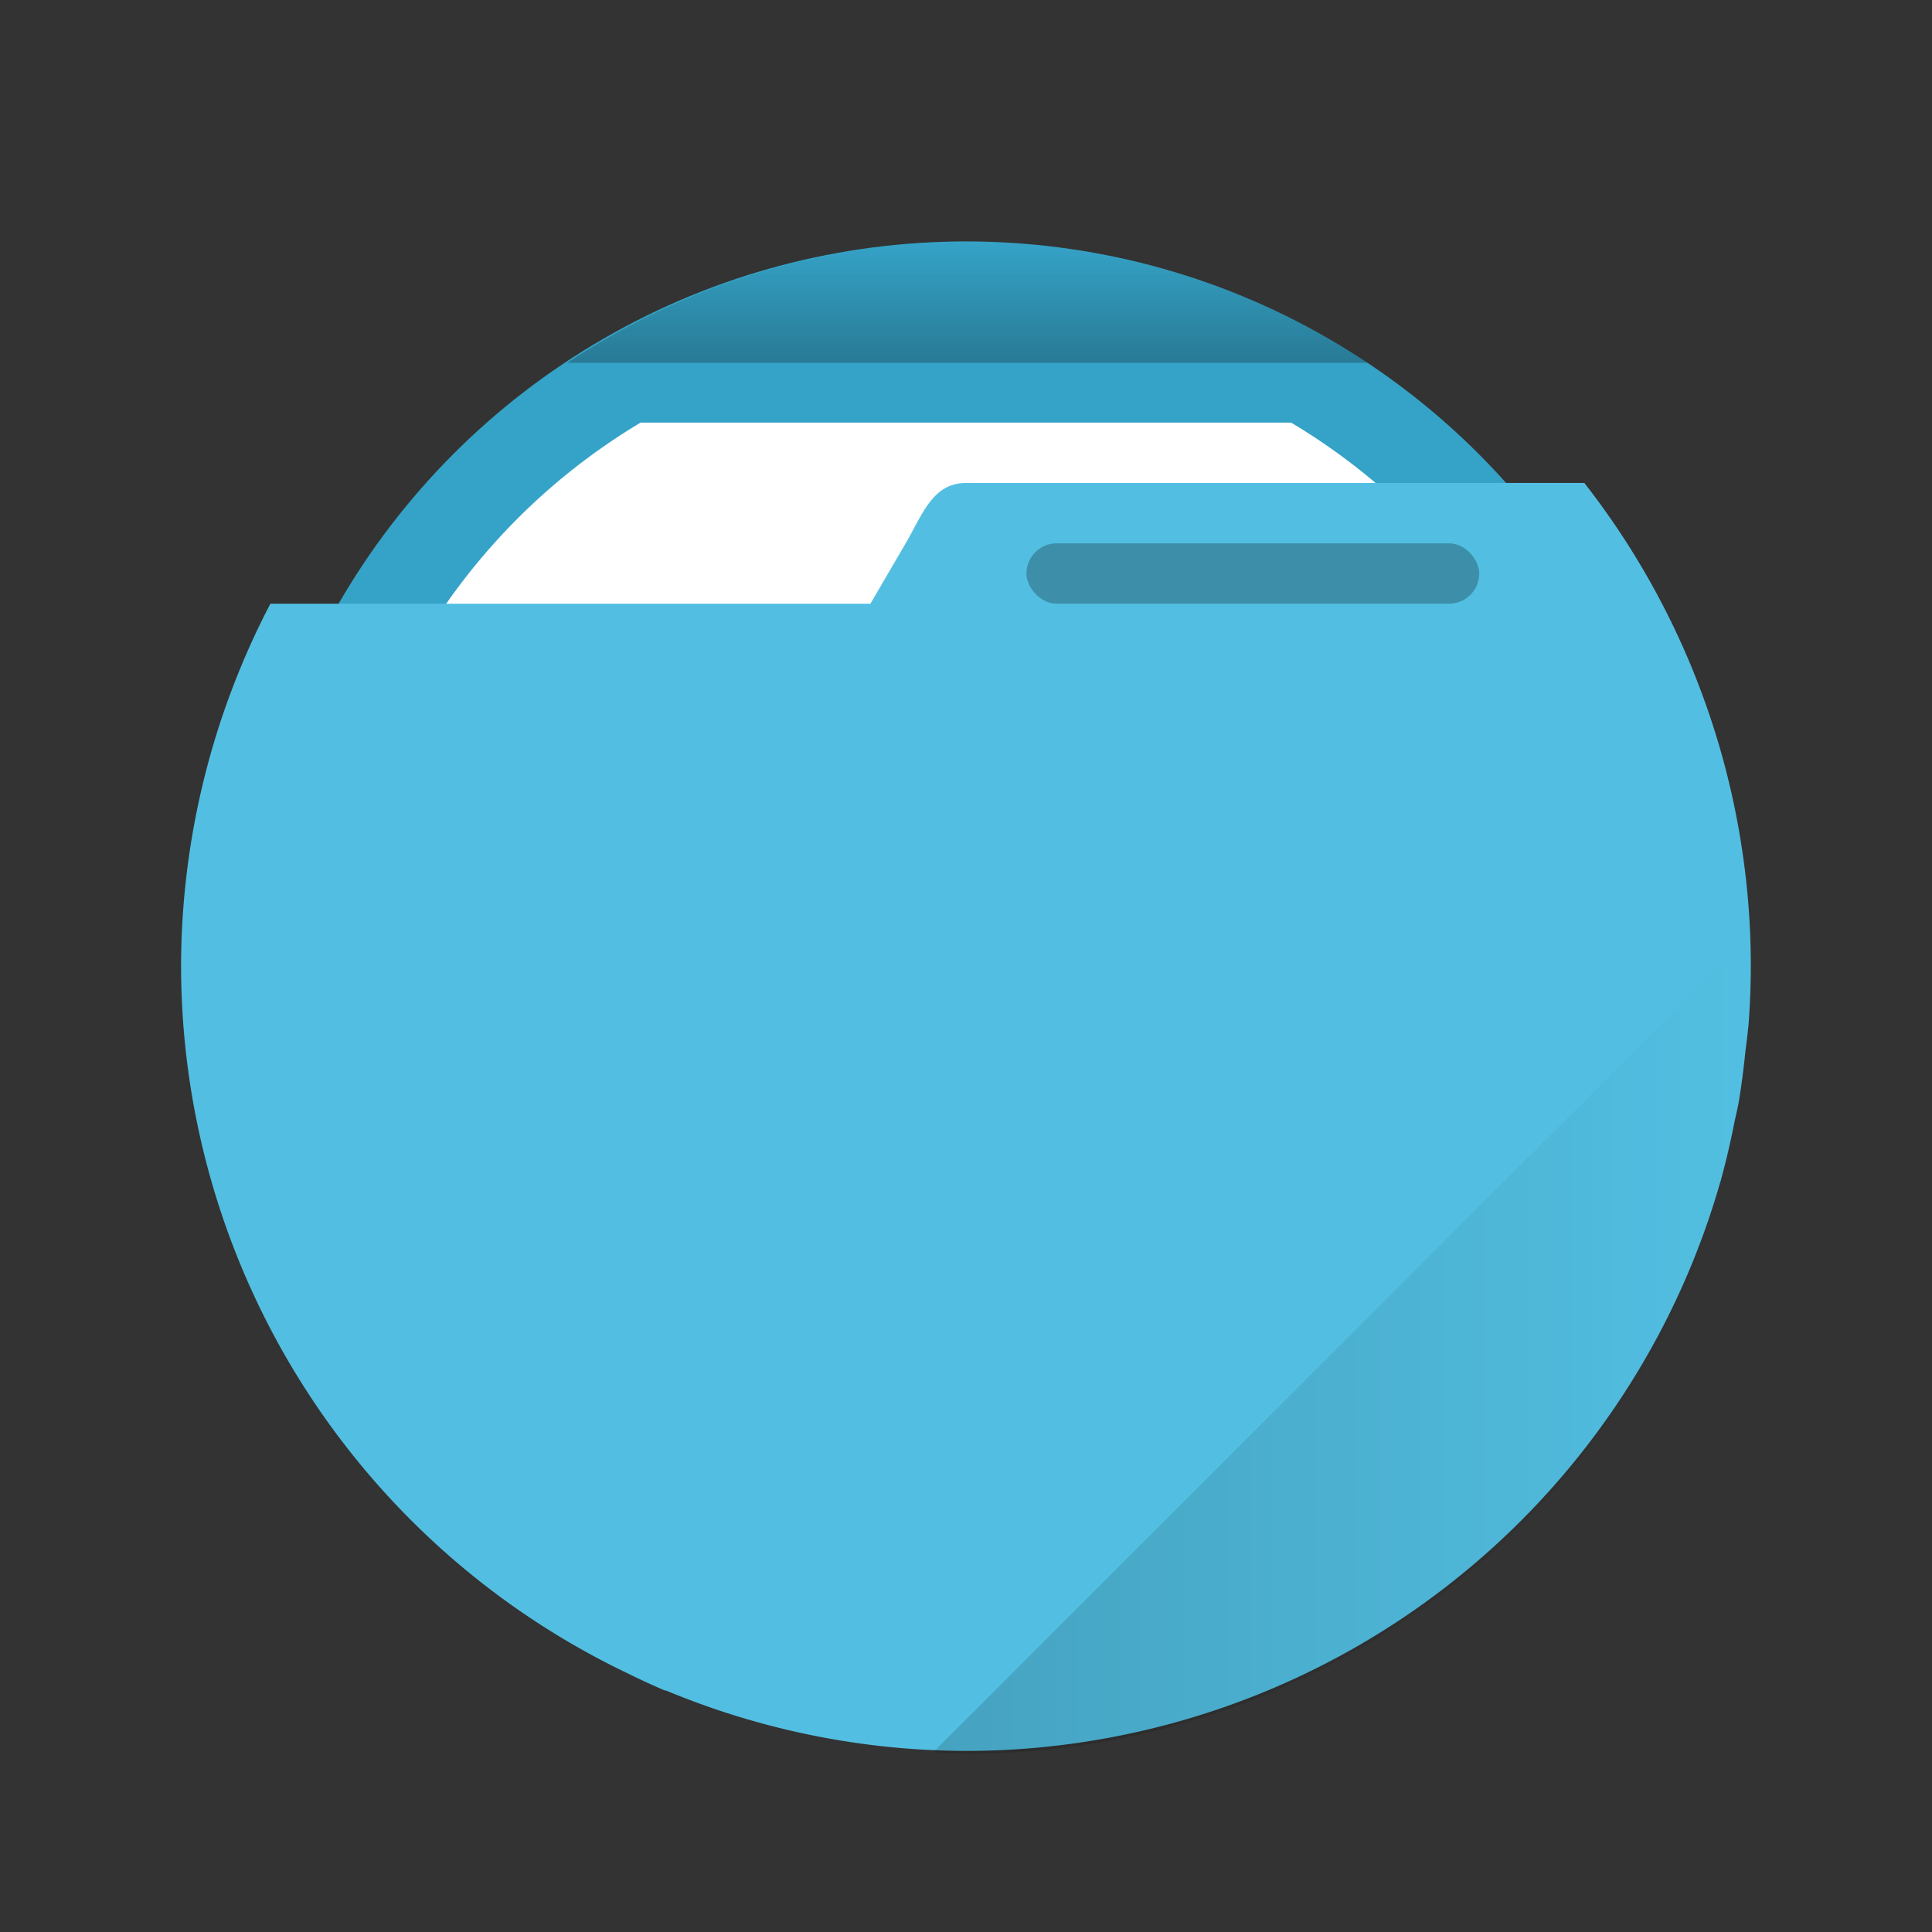<svg xmlns="http://www.w3.org/2000/svg" xmlns:xlink="http://www.w3.org/1999/xlink" width="64" height="64" viewBox="0 0 16.933 16.933"><rect x="0" y="0" width="16.933" height="16.933" fill="#333333" stroke="none"/><defs><linearGradient id="b"><stop offset="0"/><stop offset="1" stop-opacity="0"/></linearGradient><linearGradient id="a"><stop offset="0"/><stop offset="1" stop-opacity="0"/></linearGradient><linearGradient xlink:href="#a" id="c" x1="32" y1="12" x2="32" y2="8" gradientUnits="userSpaceOnUse"/><linearGradient xlink:href="#b" id="d" x1="30.873" y1="44.438" x2="58" y2="44.438" gradientUnits="userSpaceOnUse"/></defs><g transform="translate(0 -280.067)" paint-order="stroke markers fill"><circle cx="8.467" cy="288.533" r="6.35" fill="#35a3c7"/><path d="M5.616 283.77a5.556 5.556 0 0 0-2.706 4.763 5.556 5.556 0 0 0 5.557 5.557 5.556 5.556 0 0 0 5.556-5.557 5.556 5.556 0 0 0-2.707-4.762h-5.7z" fill="#fff"/><path d="M32 8a24 24 0 0 0-13.24 4h26.478A24 24 0 0 0 32 8z" transform="matrix(.265 0 0 .265 0 280.067)" opacity=".25" fill="url(#c)"/><path d="M8.467 284.3c-.293 0-.382.276-.53.53l-.308.528H2.37a6.88 6.88 0 0 0-.783 3.175 6.88 6.88 0 0 0 .035.687 6.88 6.88 0 0 0 3.883 5.515 6.88 6.88 0 0 0 .321.148h.01a6.88 6.88 0 0 0 2.63.53 6.88 6.88 0 0 0 6.393-4.344 6.88 6.88 0 0 0 .216-.634 6.88 6.88 0 0 0 .006-.018 6.88 6.88 0 0 0 0-.001 6.88 6.88 0 0 0 .122-.522 6.88 6.88 0 0 0 .035-.16 6.88 6.88 0 0 0 .06-.458 6.88 6.88 0 0 0 .027-.228 6.88 6.88 0 0 0 .02-.515 6.88 6.88 0 0 0-1.459-4.233h-5.42z" fill="#52bfe2"/><rect width="3.969" height=".529" x="8.996" y="284.829" ry=".265" opacity=".25"/><path d="M57.943 30.875l-27.07 27.07A26 26 0 0 0 32 58a26 26 0 0 0 24.16-16.418 26 26 0 0 0 .817-2.395 26 26 0 0 0 .021-.066 26 26 0 0 0 .002-.006 26 26 0 0 0 .459-1.97 26 26 0 0 0 .135-.606 26 26 0 0 0 .224-1.732 26 26 0 0 0 .104-.862A26 26 0 0 0 58 32a26 26 0 0 0-.057-1.125z" transform="matrix(.265 0 0 .265 0 280.067)" opacity=".15" fill="url(#d)"/></g></svg>